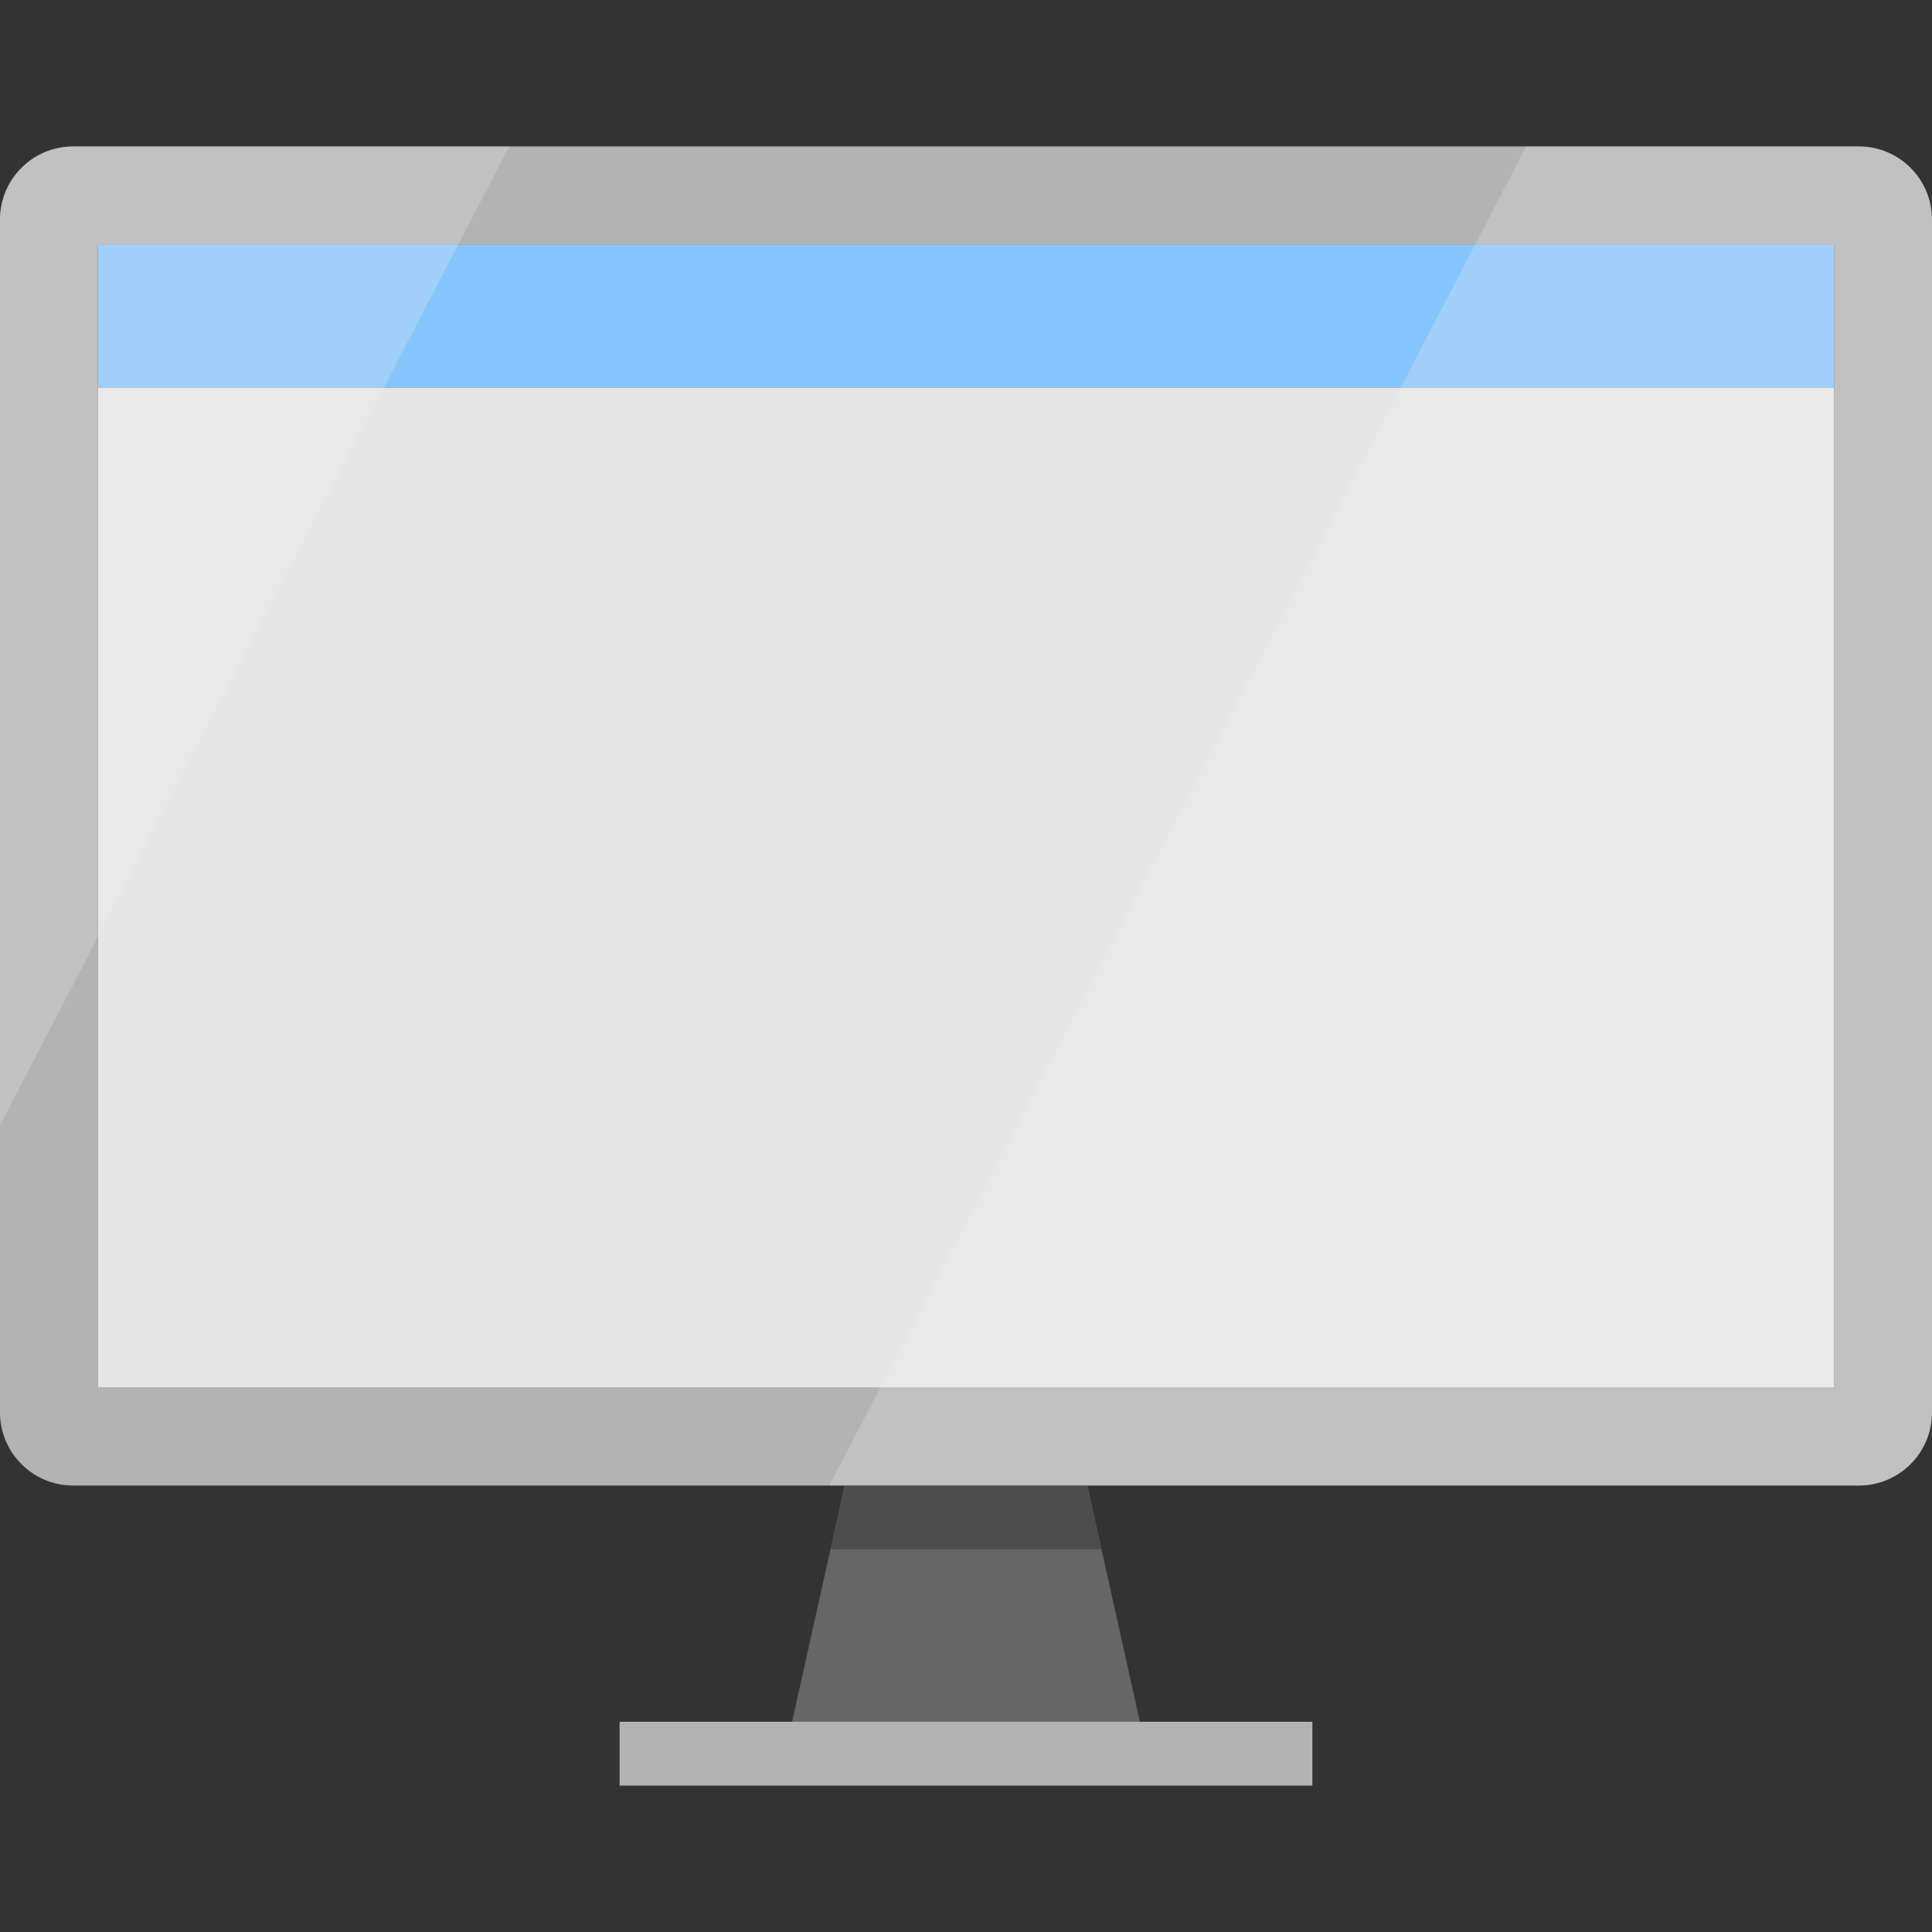 <?xml version="1.0" encoding="UTF-8" standalone="no"?>
<!-- Generator: Adobe Illustrator 19.0.0, SVG Export Plug-In . SVG Version: 6.00 Build 0)  -->

<svg
   version="1.1"
   id="Layer_1"
   x="0px"
   y="0px"
   viewBox="0 0 454 454"
   style="enable-background:new 0 0 454 454;"
   xml:space="preserve"
   sodipodi:docname="computer.svg"
   inkscape:version="1.2 (dc2aedaf03, 2022-05-15)"
   xmlns:inkscape="http://www.inkscape.org/namespaces/inkscape"
   xmlns:sodipodi="http://sodipodi.sourceforge.net/DTD/sodipodi-0.dtd"
   xmlns="http://www.w3.org/2000/svg"
   xmlns:svg="http://www.w3.org/2000/svg"
   xmlns:rdf="http://www.w3.org/1999/02/22-rdf-syntax-ns#"
   xmlns:cc="http://creativecommons.org/ns#"><rect x="0" y="0" width="454" height="454" fill="#333333" stroke="none"/><defs
   id="defs85">
	
	
	
	
	
	
	
	
	
	
	
	
	
	
	
	
	
	
	
	
	
</defs><sodipodi:namedview
   id="namedview83"
   pagecolor="#ffffff"
   bordercolor="#666666"
   borderopacity="1.0"
   inkscape:showpageshadow="2"
   inkscape:pageopacity="0.0"
   inkscape:pagecheckerboard="0"
   inkscape:deskcolor="#d1d1d1"
   showgrid="false"
   inkscape:zoom="0.6533729"
   inkscape:cx="156.87826"
   inkscape:cy="431.60652"
   inkscape:window-width="1920"
   inkscape:window-height="1019"
   inkscape:window-x="0"
   inkscape:window-y="0"
   inkscape:window-maximized="1"
   inkscape:current-layer="Layer_1" />
<polygon
   style="fill:#666666"
   points="195.15,364.088 198.49,349.088 255.5,349.088 258.84,364.088 269.53,412.088 184.47,412.088 "
   id="polygon2" /><path
   style="fill:#b3b3b3"
   d="m 454,51.608 v 280.28 c 0,9.5 -7.7,17.2 -17.2,17.2 H 255.5 198.49 17.2 c -9.5,0 -17.2,-7.7 -17.2,-17.2 V 51.608 c 0,-9.5 7.7,-17.2 17.2,-17.2 h 419.6 c 9.5,0 17.2,7.7 17.2,17.2 z m -23,274.48 V 91.058 57.408 H 23 v 33.65 235.03 z"
   id="path4" /><path
   style="fill:#4d4d4d"
   d="m 255.5,349.088 h -57.01 l -3.34,15 h 63.69 z"
   id="path6" /><rect
   x="23"
   y="57.408"
   style="fill:#88c5fc"
   width="408"
   height="33.65"
   id="rect8" /><rect
   x="23"
   y="91.058"
   style="fill:#e6e6e6"
   width="408"
   height="235.03"
   id="rect10" /><rect
   x="145.603"
   y="404.592"
   style="fill:#b3b3b3"
   width="162.788"
   height="15"
   id="rect20" /><path
   style="opacity:0.23;fill:#f2f2f2;enable-background:new"
   d="m 454,51.608 v 280.28 c 0,9.5 -7.7,17.2 -17.2,17.2 H 194.887 L 358.637,34.408 H 436.8 c 9.5,0 17.2,7.7 17.2,17.2 z"
   id="path38" /><path
   style="opacity:0.23;fill:#f2f2f2;enable-background:new"
   d="m 119.68,34.408 -22.56,43.35 -11.83,22.74 -25.96,49.88 -12.39,23.82 -23.94,46 -23,44.2 V 51.608 c 0,-9.5 7.7,-17.2 17.2,-17.2 z"
   id="path48" />
<g
   id="g52">
</g>
<g
   id="g54">
</g>
<g
   id="g56">
</g>
<g
   id="g58">
</g>
<g
   id="g60">
</g>
<g
   id="g62">
</g>
<g
   id="g64">
</g>
<g
   id="g66">
</g>
<g
   id="g68">
</g>
<g
   id="g70">
</g>
<g
   id="g72">
</g>
<g
   id="g74">
</g>
<g
   id="g76">
</g>
<g
   id="g78">
</g>
<g
   id="g80">
</g>
</svg>

